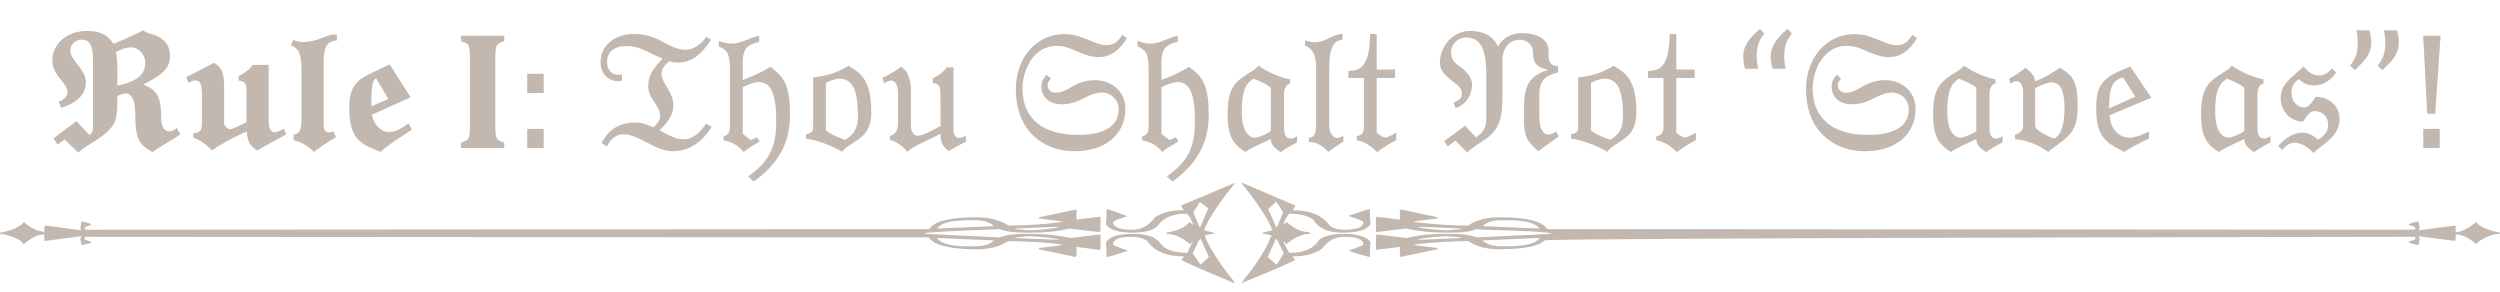 <?xml version="1.0" encoding="utf-8"?>
<!-- Generator: Adobe Illustrator 19.1.0, SVG Export Plug-In . SVG Version: 6.00 Build 0)  -->
<svg version="1.1" id="Layer_1" xmlns="http://www.w3.org/2000/svg" xmlns:xlink="http://www.w3.org/1999/xlink" x="0px" y="0px"
	 width="600px" height="70px" viewBox="44 222 600 70" style="enable-background:new 44 222 600 70;" xml:space="preserve">
<style type="text/css">
	.st0{fill:#C2B8AF;}
</style>
<g>
	<path class="st0" d="M71.194,232.515c3.538-1.421,5.905-2.506,7.102-3.255
		c0.144,0.145,0.394,0.293,0.749,0.444c0.355,0.152,0.736,0.286,1.144,0.405
		c1.499,0.394,2.643,1.045,3.432,1.952c0.789,0.908,1.183,1.999,1.183,3.275
		c0,0.986-0.184,1.828-0.552,2.525c-0.368,0.697-0.976,1.374-1.825,2.032
		c-0.848,0.658-2.193,1.453-4.034,2.387c1.105,0.408,1.966,0.924,2.585,1.548
		c0.618,0.625,1.055,1.407,1.312,2.348c0.256,0.94,0.384,2.187,0.384,3.738
		c0,0.724,0.056,1.332,0.168,1.825c0.111,0.493,0.259,0.862,0.444,1.104
		c0.184,0.244,0.388,0.421,0.612,0.533c0.223,0.111,0.5,0.167,0.829,0.167
		c0.237,0,0.515-0.079,0.838-0.237c0.322-0.158,0.602-0.355,0.838-0.592
		l0.908,1.539c-0.671,0.461-1.861,1.204-3.571,2.229
		c-1.723,1.052-2.788,1.722-3.196,2.012c-0.895-0.526-1.562-0.983-2.002-1.371
		c-0.441-0.388-0.816-0.858-1.125-1.41c-0.309-0.552-0.546-1.322-0.71-2.308
		c-0.165-0.986-0.247-2.308-0.247-3.965c0-1.604-0.198-2.84-0.592-3.709
		c-0.395-0.868-0.974-1.302-1.736-1.302c-0.237,0-0.539,0.056-0.907,0.167
		c-0.368,0.112-0.724,0.28-1.065,0.504c0,1.617-0.033,2.824-0.099,3.62
		c-0.066,0.796-0.165,1.43-0.296,1.904c-0.132,0.473-0.306,0.891-0.523,1.252
		c-0.217,0.362-0.566,0.796-1.045,1.302c-0.48,0.506-1.013,0.977-1.598,1.411
		s-1.227,0.868-1.923,1.302l-1.914,1.223c-0.67,0.447-1.341,0.941-2.012,1.48
		l-3.255-3.136l-1.657,1.223l-1.026-1.44l5.524-4.182l3.117,3.334
		c0.578-0.276,0.868-0.94,0.868-1.993v-15.584c0-1.197-0.067-2.16-0.198-2.891
		c-0.131-0.73-0.394-1.314-0.789-1.755c-0.394-0.44-0.966-0.661-1.716-0.661
		s-1.394,0.247-1.933,0.74c-0.539,0.493-0.809,1.115-0.809,1.864
		c0,0.539,0.158,1.082,0.473,1.628c0.316,0.546,0.782,1.181,1.401,1.904
		c0.303,0.368,0.592,0.763,0.868,1.183c0.276,0.421,0.51,0.878,0.7,1.371
		c0.191,0.493,0.286,1.029,0.286,1.608c0,1.394-0.503,2.6-1.509,3.62
		c-1.007,1.02-2.469,1.832-4.389,2.436l-0.631-1.401
		c0.802-0.368,1.355-0.736,1.657-1.104c0.303-0.368,0.454-0.796,0.454-1.283
		c0-0.46-0.145-0.93-0.434-1.41c-0.289-0.48-0.749-1.095-1.381-1.844
		c-0.315-0.368-0.608-0.773-0.877-1.214c-0.27-0.44-0.493-0.914-0.671-1.421
		c-0.177-0.506-0.266-1.074-0.266-1.706c0-1.289,0.352-2.473,1.055-3.551
		c0.703-1.078,1.697-1.933,2.979-2.564c1.282-0.631,2.745-0.947,4.389-0.947
		C67.978,229.418,70.05,230.451,71.194,232.515z M72.161,242.536
		c2.288-0.447,3.977-1.107,5.07-1.982c1.091-0.875,1.637-2.009,1.637-3.403
		c0-0.697-0.165-1.337-0.494-1.923c-0.329-0.585-0.763-1.042-1.302-1.371
		c-0.539-0.329-1.111-0.493-1.716-0.493c-0.448,0-1,0.105-1.657,0.315
		c-0.658,0.211-1.276,0.474-1.854,0.789c0.092,0.408,0.167,0.974,0.227,1.697
		c0.059,0.724,0.089,1.44,0.089,2.15V242.536z"/>
	<path class="st0" d="M108.478,251.058c0,0.815,0.128,1.47,0.384,1.963
		c0.256,0.493,0.628,0.74,1.115,0.74c0.223,0,0.539-0.089,0.947-0.266
		c0.408-0.177,0.796-0.384,1.164-0.622l0.631,1.381
		c-3.117,1.657-5.418,2.939-6.904,3.847c-0.816-0.395-1.437-0.944-1.864-1.647
		c-0.428-0.703-0.674-1.68-0.74-2.929c-3.472,1.578-6.253,3.104-8.344,4.577
		c-0.592-0.671-1.316-1.299-2.17-1.884c-0.855-0.585-1.618-0.983-2.289-1.194
		l-0.04-1.026c0.539-0.026,0.957-0.121,1.253-0.286
		c0.296-0.164,0.51-0.401,0.641-0.71c0.132-0.309,0.198-0.825,0.198-1.548
		v-6.687c0-1.171-0.105-2.042-0.316-2.614c-0.211-0.572-0.592-0.858-1.144-0.858
		c-0.316,0-0.628,0.059-0.937,0.177c-0.309,0.119-0.595,0.25-0.858,0.395
		l-0.513-1.401c0.789-0.355,1.838-0.868,3.146-1.539
		c1.308-0.671,2.456-1.282,3.442-1.835c0.815,0.355,1.437,0.947,1.864,1.775
		c0.427,0.829,0.641,1.986,0.641,3.472v9.134c0,0.368,0.164,0.717,0.493,1.045
		c0.328,0.329,0.651,0.493,0.966,0.493c0.407,0,1.709-0.559,3.906-1.677v-7.753
		c0-0.802-0.148-1.371-0.444-1.706c-0.296-0.336-0.766-0.51-1.411-0.523v-1.125
		c0.75-0.368,1.401-0.763,1.953-1.184c0.552-0.421,1.012-0.914,1.381-1.479
		h3.847V251.058z"/>
	<path class="st0" d="M121.674,252.084c0,0.527,0.105,0.941,0.316,1.243
		c0.21,0.303,0.539,0.454,0.986,0.454c0.303,0,0.651-0.092,1.045-0.276
		l0.612,1.421c-1.013,0.591-2.042,1.239-3.088,1.943
		c-1.045,0.703-1.778,1.233-2.199,1.588c-1.526-1.499-3.157-2.439-4.892-2.821
		v-1.322c0.697-0.092,1.187-0.391,1.469-0.898c0.283-0.506,0.425-1.324,0.425-2.455
		v-12.744c0-1.565-0.185-2.755-0.552-3.57c-0.368-0.815-1.033-1.427-1.993-1.835
		l0.572-1.223c0.763,0.329,1.525,0.493,2.289,0.493
		c1.499,0,2.972-0.302,4.418-0.907c0.763-0.303,1.388-0.526,1.874-0.671
		c0.486-0.144,0.973-0.217,1.46-0.217h0.434v1.421
		c-0.802,0.04-1.434,0.243-1.894,0.611c-0.461,0.368-0.789,0.924-0.986,1.667
		c-0.198,0.744-0.296,1.766-0.296,3.068V252.084z"/>
	<path class="st0" d="M133.254,249.52c0.158,0.868,0.461,1.624,0.908,2.268
		c0.447,0.645,0.943,1.122,1.489,1.43c0.546,0.309,1.088,0.463,1.628,0.463
		c0.763,0,1.522-0.177,2.279-0.533c0.756-0.355,1.595-0.874,2.515-1.558
		l0.75,1.539l-2.092,1.381c-2.696,1.736-4.498,3.051-5.405,3.945
		c-0.632-0.276-1.263-0.539-1.894-0.789c-1.355-0.539-2.426-1.17-3.215-1.893
		c-0.789-0.723-1.388-1.713-1.795-2.969c-0.408-1.256-0.612-2.844-0.612-4.764
		c0-1.328,0.115-2.446,0.345-3.354c0.229-0.907,0.555-1.654,0.976-2.239
		c0.421-0.585,0.924-1.088,1.509-1.509c0.585-0.421,1.424-0.894,2.515-1.421
		l4.379-2.051l5.011,7.891L133.254,249.52z M134.26,240.801
		c-0.316,0.21-0.55,0.506-0.701,0.887c-0.151,0.382-0.263,0.967-0.335,1.756
		c-0.073,0.789-0.109,2.15-0.109,4.083l4.084-1.795L134.26,240.801z"/>
	<path class="st0" d="M162.883,252.558c0,0.986,0.046,1.674,0.138,2.061
		c0.092,0.388,0.273,0.703,0.543,0.947c0.27,0.244,0.753,0.457,1.45,0.641
		v1.302H154.657v-1.302c0.71-0.184,1.193-0.395,1.45-0.631
		s0.431-0.549,0.523-0.937c0.092-0.388,0.138-1.082,0.138-2.081v-17.025
		c0-0.986-0.043-1.673-0.129-2.061c-0.086-0.388-0.256-0.7-0.513-0.937
		c-0.256-0.237-0.746-0.454-1.469-0.651v-1.302h10.356v1.302
		c-0.684,0.185-1.164,0.398-1.44,0.641c-0.276,0.243-0.46,0.579-0.552,1.006
		c-0.092,0.427-0.138,1.101-0.138,2.022V252.558z"/>
	<path class="st0" d="M174.483,239.696v4.616h-3.946v-4.616H174.483z M174.483,252.932v4.577
		h-3.946v-4.577H174.483z"/>
	<path class="st0" d="M214.666,231.568c-1.21,1.842-2.456,3.213-3.738,4.113
		c-1.282,0.901-2.699,1.351-4.251,1.351c-0.552,0-1.249-0.105-2.091-0.316
		c-0.566,0.434-1.009,0.911-1.332,1.43c-0.322,0.519-0.483,0.989-0.483,1.41
		c0,0.54,0.105,1.063,0.316,1.568c0.21,0.507,0.578,1.174,1.105,2.003
		c0.447,0.71,0.795,1.411,1.045,2.101c0.249,0.69,0.374,1.43,0.374,2.219
		c0,0.842-0.27,1.759-0.809,2.751c-0.539,0.993-1.381,2.022-2.525,3.088
		c1.249,0.658,2.176,1.125,2.781,1.401c0.605,0.276,1.118,0.467,1.539,0.572
		c0.421,0.105,0.895,0.158,1.421,0.158c0.999,0,1.937-0.299,2.811-0.898
		c0.874-0.598,1.752-1.548,2.633-2.85l1.341,0.789
		c-1.171,1.881-2.552,3.324-4.143,4.33c-1.591,1.006-3.321,1.509-5.188,1.509
		c-0.881,0-1.829-0.181-2.841-0.543c-1.012-0.361-2.117-0.865-3.314-1.509
		c-1.053-0.552-1.933-0.98-2.643-1.282c-0.711-0.303-1.282-0.504-1.717-0.602
		c-0.434-0.099-0.848-0.148-1.243-0.148c-0.855,0-1.618,0.234-2.289,0.701
		c-0.67,0.467-1.262,1.219-1.775,2.258l-1.262-0.867
		c0.881-1.67,1.976-2.903,3.284-3.699c1.308-0.795,2.851-1.193,4.626-1.193
		c0.789,0,1.542,0.092,2.259,0.276c0.717,0.184,1.476,0.486,2.278,0.907
		c0.579-0.578,0.986-1.081,1.223-1.509c0.237-0.427,0.355-0.851,0.355-1.272
		c0-0.579-0.125-1.131-0.374-1.657c-0.25-0.526-0.599-1.098-1.045-1.716
		c-0.434-0.579-0.78-1.177-1.036-1.796c-0.256-0.618-0.384-1.289-0.384-2.012
		c0-1.158,0.27-2.229,0.809-3.215c0.539-0.986,1.413-2.098,2.624-3.334
		c-0.697-0.289-1.782-0.796-3.255-1.519c-0.895-0.434-1.601-0.746-2.121-0.937
		c-0.519-0.191-1.052-0.336-1.598-0.434c-0.546-0.098-1.108-0.148-1.687-0.148
		c-1.104,0-2.009,0.184-2.712,0.552c-0.704,0.368-1.204,0.835-1.5,1.4
		c-0.296,0.566-0.444,1.164-0.444,1.796c0,0.999,0.25,1.775,0.749,2.328
		c0.5,0.552,1.184,0.829,2.051,0.829c0.119,0,0.375-0.026,0.77-0.079v1.5
		c-0.316,0.078-0.612,0.118-0.888,0.118c-0.749,0-1.45-0.181-2.101-0.543
		c-0.651-0.361-1.171-0.891-1.558-1.588c-0.388-0.697-0.582-1.525-0.582-2.486
		c0-1.289,0.341-2.446,1.026-3.472c0.684-1.026,1.647-1.825,2.89-2.397
		c1.243-0.572,2.62-0.858,4.133-0.858c0.697,0,1.334,0.043,1.913,0.128
		c0.579,0.086,1.138,0.204,1.677,0.355c0.539,0.151,1.052,0.332,1.539,0.543
		c0.486,0.21,1.164,0.546,2.032,1.006c1.276,0.697,2.291,1.164,3.047,1.401
		c0.756,0.237,1.49,0.355,2.2,0.355c0.842,0,1.697-0.266,2.564-0.799
		c0.868-0.533,1.651-1.305,2.348-2.318L214.666,231.568z"/>
	<path class="st0" d="M219.183,238.749c0-0.762-0.023-1.403-0.069-1.923
		c-0.047-0.519-0.122-0.96-0.227-1.322c-0.105-0.362-0.23-0.661-0.374-0.898
		c-0.145-0.237-0.316-0.434-0.513-0.592c-0.198-0.158-0.408-0.303-0.632-0.434
		l-0.848-0.473v-1.303c0.368,0.171,0.858,0.326,1.47,0.464
		c0.611,0.138,1.107,0.207,1.489,0.207c0.671,0,1.305-0.089,1.904-0.266
		c0.599-0.177,1.174-0.378,1.726-0.602c1.038-0.421,1.726-0.677,2.061-0.769
		c0.336-0.092,0.68-0.151,1.036-0.177v1.4
		c-1.407,0.25-2.417,0.727-3.028,1.43c-0.611,0.704-0.917,1.851-0.917,3.442
		v4.241c1.144-0.407,2.357-0.914,3.639-1.519c1.282-0.604,2.272-1.144,2.969-1.618
		c0.947,0.71,1.641,1.292,2.081,1.746c0.44,0.454,0.815,0.937,1.125,1.45
		c0.309,0.513,0.575,1.118,0.799,1.815c0.223,0.697,0.401,1.568,0.533,2.614
		c0.131,1.046,0.197,2.345,0.197,3.896c0,3.38-0.72,6.375-2.16,8.985
		c-1.44,2.61-3.626,4.954-6.559,7.033l-1.322-1.263
		c1.276-0.881,2.341-1.775,3.196-2.682c0.855-0.908,1.539-1.864,2.051-2.871
		c0.513-1.006,0.888-2.123,1.125-3.353c0.237-1.229,0.355-2.739,0.355-4.527
		c0-3.169-0.332-5.494-0.997-6.973c-0.664-1.479-1.719-2.219-3.166-2.219
		c-0.407,0-0.944,0.102-1.608,0.306c-0.664,0.204-1.417,0.516-2.258,0.937v11.145
		c0.171,0.184,0.358,0.359,0.562,0.523c0.204,0.165,0.661,0.503,1.371,1.016
		l1.499-0.651l0.67,0.947c-0.263,0.171-0.559,0.355-0.887,0.552
		c-0.789,0.447-1.411,0.825-1.864,1.134c-0.454,0.309-0.826,0.608-1.115,0.897
		c-1.315-1.578-2.926-2.511-4.833-2.801v-1.006
		c0.539-0.105,0.927-0.342,1.164-0.711c0.237-0.368,0.355-0.92,0.355-1.657
		V238.749z"/>
	<path class="st0" d="M239.146,240.583c1.762-0.184,3.307-0.503,4.635-0.956
		c1.328-0.454,2.61-1.062,3.847-1.825c1.012,0.579,1.765,1.072,2.258,1.479
		c0.494,0.408,0.934,0.878,1.322,1.411c0.388,0.533,0.72,1.161,0.997,1.884
		s0.496,1.624,0.661,2.703c0.164,1.078,0.247,2.347,0.247,3.807
		c0,1.144-0.151,2.144-0.454,2.998c-0.303,0.855-0.73,1.578-1.282,2.17
		c-0.552,0.592-1.27,1.164-2.15,1.717c-1.065,0.67-1.792,1.167-2.18,1.489
		c-0.388,0.322-0.693,0.648-0.917,0.977c-1.25-0.763-2.697-1.444-4.34-2.042
		c-1.644-0.598-3.091-0.97-4.34-1.115v-1.045
		c0.579-0.092,1.006-0.266,1.282-0.523c0.276-0.256,0.415-0.634,0.415-1.134
		V240.583z M242.223,253.307c0.382,0.316,0.885,0.638,1.51,0.966
		c0.624,0.329,1.647,0.763,3.067,1.302c0.908-0.552,1.555-1.082,1.943-1.588
		c0.388-0.506,0.677-1.092,0.867-1.755c0.191-0.664,0.286-1.47,0.286-2.417
		c0-3.143-0.348-5.418-1.045-6.826c-0.697-1.407-1.828-2.111-3.393-2.111
		c-0.434,0-0.993,0.112-1.677,0.336c-0.684,0.224-1.203,0.461-1.558,0.71V253.307z
		"/>
	<path class="st0" d="M262.621,252.282c0,0.618,0.158,1.157,0.474,1.618
		c0.316,0.46,0.697,0.69,1.144,0.69c0.908,0,2.742-0.796,5.504-2.387
		l-0.059-8.029c0-0.604-0.069-1.055-0.207-1.351
		c-0.138-0.296-0.342-0.513-0.612-0.651c-0.27-0.138-0.608-0.214-1.016-0.227
		v-1.124c0.749-0.368,1.401-0.763,1.953-1.184
		c0.552-0.421,1.012-0.914,1.38-1.479h1.657v14.755
		c0,0.749,0.125,1.302,0.375,1.657c0.249,0.355,0.578,0.533,0.986,0.533
		c0.421,0,0.927-0.171,1.519-0.513l0.178,1.361
		c-1.776,0.868-3.17,1.644-4.182,2.328c-0.71-0.513-1.216-1.062-1.519-1.647
		c-0.303-0.585-0.453-1.338-0.453-2.258v-0.256
		c-0.552,0.289-1.644,0.815-3.275,1.578c-1.657,0.776-2.795,1.358-3.413,1.745
		c-0.618,0.388-1.045,0.72-1.282,0.997c-0.487-0.632-1.098-1.207-1.835-1.726
		c-0.737-0.519-1.526-0.91-2.368-1.174v-0.927
		c0.5-0.158,0.888-0.365,1.164-0.622c0.276-0.256,0.477-0.575,0.602-0.956
		c0.125-0.382,0.187-0.96,0.187-1.736v-6.726c0-1.052-0.138-1.855-0.414-2.407
		c-0.276-0.552-0.717-0.829-1.322-0.829c-0.329,0-0.724,0.131-1.184,0.394
		l-0.434,0.256l-0.375-1.282c0.933-0.447,1.795-0.914,2.584-1.401
		c0.789-0.486,1.394-0.907,1.815-1.262c0.762,0.316,1.357,0.993,1.785,2.032
		c0.427,1.04,0.641,2.236,0.641,3.591V252.282z"/>
	<path class="st0" d="M296.196,240.899c-0.513,0.487-0.77,0.993-0.77,1.519
		c0,0.552,0.174,0.996,0.523,1.332c0.348,0.335,0.792,0.503,1.332,0.503
		c0.328,0,0.647-0.03,0.956-0.089c0.31-0.059,0.622-0.148,0.937-0.266
		c0.316-0.118,0.599-0.243,0.849-0.375c0.249-0.131,0.709-0.394,1.38-0.789
		c0.907-0.513,1.802-0.891,2.683-1.134c0.881-0.243,1.776-0.365,2.683-0.365
		c1.354,0,2.601,0.296,3.739,0.888c1.136,0.591,2.017,1.414,2.642,2.465
		c0.625,1.053,0.939,2.249,0.939,3.591c0,1.907-0.49,3.643-1.471,5.208
		c-0.978,1.566-2.397,2.775-4.25,3.63c-1.855,0.854-4.051,1.282-6.589,1.282
		c-1.999,0-3.873-0.355-5.621-1.065c-1.723-0.697-3.209-1.689-4.459-2.979
		c-1.354-1.381-2.366-3.07-3.038-5.07c-0.579-1.736-0.867-3.656-0.867-5.76
		c0-2.446,0.509-4.701,1.528-6.766c1.019-2.065,2.423-3.659,4.212-4.784
		c1.788-1.125,3.781-1.687,5.977-1.687c0.591,0,1.18,0.049,1.765,0.148
		s1.136,0.23,1.657,0.394c0.519,0.165,1.233,0.425,2.14,0.78l1.125,0.473
		c0.407,0.171,0.792,0.319,1.154,0.444c0.363,0.125,0.726,0.224,1.096,0.296
		c0.368,0.073,0.757,0.109,1.164,0.109c0.79,0,1.462-0.185,2.021-0.552
		c0.559-0.368,1.134-1.007,1.727-1.914l1.084,0.789
		c-0.841,1.473-1.838,2.6-2.987,3.383c-1.152,0.782-2.417,1.174-3.798,1.174
		c-0.749,0-1.545-0.115-2.386-0.345c-0.842-0.23-1.822-0.595-2.94-1.095
		c-0.894-0.394-1.535-0.657-1.923-0.789c-0.388-0.131-0.832-0.243-1.332-0.336
		c-0.5-0.092-1.039-0.138-1.618-0.138c-1.525,0-2.903,0.467-4.132,1.401
		c-1.23,0.933-2.194,2.209-2.89,3.827c-0.697,1.618-1.045,3.281-1.045,4.991
		c0,2.354,0.519,4.372,1.558,6.056c1.039,1.684,2.554,2.952,4.547,3.807
		c1.992,0.855,4.409,1.282,7.25,1.282c3.128,0,5.529-0.523,7.201-1.568
		c1.669-1.045,2.505-2.542,2.505-4.488c0-0.841-0.192-1.574-0.572-2.199
		c-0.382-0.625-0.886-1.098-1.511-1.421c-0.624-0.322-1.291-0.483-2.001-0.483
		c-0.526,0-1.094,0.089-1.706,0.266c-0.612,0.177-1.483,0.549-2.614,1.115
		c-0.947,0.5-1.838,0.865-2.672,1.095c-0.836,0.23-1.674,0.345-2.515,0.345
		c-1.039,0-1.927-0.184-2.663-0.552c-0.737-0.368-1.299-0.881-1.688-1.539
		c-0.388-0.657-0.581-1.374-0.581-2.15c0-0.552,0.112-1.075,0.335-1.568
		c0.224-0.493,0.546-0.924,0.968-1.292L296.196,240.899z"/>
	<path class="st0" d="M319.671,238.749c0-0.762-0.022-1.403-0.069-1.923
		c-0.046-0.519-0.123-0.96-0.227-1.322c-0.105-0.362-0.231-0.661-0.376-0.898
		c-0.144-0.237-0.315-0.434-0.513-0.592c-0.196-0.158-0.407-0.303-0.63-0.434
		l-0.849-0.473v-1.303c0.368,0.171,0.858,0.326,1.47,0.464
		c0.612,0.138,1.107,0.207,1.49,0.207c0.67,0,1.304-0.089,1.904-0.266
		c0.597-0.177,1.173-0.378,1.726-0.602c1.039-0.421,1.726-0.677,2.061-0.769
		c0.336-0.092,0.682-0.151,1.036-0.177v1.4
		c-1.408,0.25-2.417,0.727-3.028,1.43c-0.612,0.704-0.918,1.851-0.918,3.442
		v4.241c1.144-0.407,2.357-0.914,3.64-1.519c1.283-0.604,2.272-1.144,2.969-1.618
		c0.947,0.71,1.64,1.292,2.082,1.746c0.44,0.454,0.815,0.937,1.123,1.45
		c0.31,0.513,0.576,1.118,0.799,1.815c0.224,0.697,0.402,1.568,0.533,2.614
		c0.132,1.046,0.198,2.345,0.198,3.896c0,3.38-0.72,6.375-2.159,8.985
		c-1.441,2.61-3.627,4.954-6.56,7.033l-1.321-1.263
		c1.275-0.881,2.34-1.775,3.196-2.682c0.854-0.908,1.539-1.864,2.051-2.871
		c0.513-1.006,0.887-2.123,1.125-3.353c0.237-1.229,0.355-2.739,0.355-4.527
		c0-3.169-0.332-5.494-0.995-6.973c-0.664-1.479-1.72-2.219-3.167-2.219
		c-0.407,0-0.944,0.102-1.607,0.306c-0.664,0.204-1.417,0.516-2.26,0.937v11.145
		c0.171,0.184,0.359,0.359,0.563,0.523c0.203,0.165,0.66,0.503,1.371,1.016
		l1.499-0.651l0.671,0.947c-0.264,0.171-0.559,0.355-0.889,0.552
		c-0.788,0.447-1.411,0.825-1.864,1.134c-0.454,0.309-0.825,0.608-1.114,0.897
		c-1.316-1.578-2.927-2.511-4.833-2.801v-1.006
		c0.539-0.105,0.927-0.342,1.164-0.711c0.236-0.368,0.355-0.92,0.355-1.657
		V238.749z"/>
	<path class="st0" d="M355.297,256.167c-1.578,0.802-2.892,1.585-3.945,2.347
		c-0.947-0.631-1.575-1.177-1.884-1.637c-0.31-0.46-0.464-0.966-0.464-1.519
		c-2.315,1.078-3.843,1.815-4.587,2.21c-0.742,0.394-1.246,0.697-1.508,0.907
		c-1.197-0.736-2.084-1.492-2.663-2.268c-0.579-0.776-0.994-1.693-1.243-2.752
		c-0.25-1.059-0.374-2.403-0.374-4.034c0-2.091,0.187-3.718,0.562-4.882
		c0.374-1.164,0.94-2.117,1.697-2.861c0.757-0.743,1.732-1.469,2.929-2.179
		c0.539-0.316,0.977-0.605,1.312-0.868c0.335-0.263,0.634-0.552,0.898-0.868
		c1.118,0.789,2.384,1.486,3.797,2.091c1.413,0.605,2.68,1,3.798,1.184
		v1.026c-0.473,0.066-0.836,0.342-1.085,0.829
		c-0.25,0.486-0.376,1.111-0.376,1.874v7.772c0,0.907,0.125,1.588,0.376,2.041
		c0.249,0.454,0.676,0.68,1.281,0.68c0.211,0,0.438-0.052,0.68-0.158
		c0.244-0.105,0.51-0.25,0.799-0.434V256.167z M349.004,243.089
		c-0.276-0.289-0.773-0.632-1.488-1.026c-0.717-0.395-1.602-0.782-2.654-1.164
		c-0.711,0.408-1.263,0.924-1.657,1.548c-0.394,0.625-0.691,1.44-0.887,2.446
		c-0.198,1.007-0.297,2.292-0.297,3.857c0,2.051,0.299,3.61,0.898,4.675
		s1.371,1.598,2.318,1.598c0.396,0,0.973-0.158,1.736-0.473
		s1.44-0.67,2.032-1.065V243.089z"/>
	<path class="st0" d="M363.03,252.203c0,0.658,0.112,1.213,0.335,1.667
		c0.224,0.454,0.477,0.776,0.759,0.966c0.283,0.191,0.543,0.286,0.779,0.286
		c0.447,0,0.948-0.171,1.5-0.513v1.381c-1.723,1.092-2.933,1.92-3.631,2.485
		c-1.314-1.578-2.86-2.387-4.635-2.426v-0.947
		c0.632-0.079,1.078-0.368,1.342-0.868c0.262-0.5,0.394-1.394,0.394-2.683
		v-13.236c0-1.499-0.194-2.666-0.583-3.502c-0.388-0.835-1.081-1.45-2.08-1.844
		v-1.282c0.933,0.303,1.748,0.454,2.446,0.454c0.513,0,1.032-0.085,1.558-0.256
		c0.526-0.171,1.092-0.414,1.697-0.73c0.671-0.342,1.263-0.595,1.776-0.759
		c0.513-0.165,1.019-0.26,1.519-0.286v1.42
		c-0.828,0.079-1.473,0.385-1.933,0.918c-0.461,0.533-0.783,1.302-0.968,2.308
		c-0.183,1.007-0.276,2.417-0.276,4.231V252.203z"/>
	<path class="st0" d="M367.626,239.005h0.196c0.96,0,1.747-0.177,2.359-0.533
		c0.61-0.355,1.103-0.887,1.479-1.598c0.374-0.71,0.657-1.618,0.848-2.722
		c0.191-1.105,0.299-2.433,0.326-3.985h1.578v8.522h4.399v2.032h-4.399v13.118
		c0.407,0.342,0.809,0.625,1.204,0.848c0.394,0.223,0.651,0.335,0.769,0.335
		c0.224,0,0.585-0.105,1.085-0.315c0.5-0.21,1.045-0.5,1.637-0.868v1.795
		c-0.632,0.303-1.407,0.743-2.327,1.322c-0.922,0.579-1.67,1.098-2.249,1.558
		c-1.604-1.618-3.248-2.571-4.932-2.86v-0.927
		c0.592-0.144,1.03-0.381,1.312-0.71c0.283-0.328,0.424-0.763,0.424-1.302
		v-11.994h-3.709V239.005z"/>
	<path class="st0" d="M417.949,237.881v1.499c-0.816,0.185-1.496,0.411-2.042,0.68
		c-0.546,0.27-0.977,0.57-1.292,0.898c-0.316,0.329-0.559,0.697-0.73,1.105
		c-0.171,0.408-0.289,0.829-0.355,1.262c-0.066,0.434-0.099,1.098-0.099,1.993
		v4.557c0,1.368,0.191,2.446,0.572,3.235c0.381,0.789,0.874,1.183,1.479,1.183
		c0.381,0,0.724-0.069,1.026-0.207c0.303-0.138,0.618-0.326,0.948-0.562
		l0.65,1.223l-4.931,3.551c-0.75-0.697-1.313-1.256-1.688-1.677
		c-0.374-0.421-0.645-0.776-0.808-1.065c-0.165-0.289-0.312-0.634-0.444-1.036
		c-0.132-0.401-0.237-0.864-0.315-1.391c-0.079-0.525-0.129-1.042-0.149-1.548
		c-0.02-0.506-0.029-1.364-0.029-2.574c0-1.697,0.069-3.054,0.207-4.074
		c0.138-1.019,0.398-1.91,0.779-2.673c0.381-0.763,0.953-1.433,1.717-2.012
		c0.762-0.579,1.807-1.085,3.136-1.519c-0.947-0.171-1.686-0.427-2.219-0.769
		c-0.533-0.341-0.904-0.766-1.115-1.272c-0.21-0.506-0.315-1.187-0.315-2.041
		c0-0.934-0.306-1.684-0.918-2.249c-0.612-0.565-1.384-0.848-2.318-0.848
		c-0.856,0-1.595,0.224-2.219,0.671c-0.625,0.447-1.098,1.039-1.421,1.775
		c-0.322,0.737-0.483,1.526-0.483,2.367v8.66c0,1.394-0.04,2.522-0.119,3.383
		c-0.079,0.862-0.207,1.608-0.385,2.239c-0.178,0.631-0.411,1.203-0.7,1.716
		c-0.29,0.513-0.651,1.01-1.085,1.49c-0.434,0.48-0.848,0.871-1.243,1.173
		c-0.394,0.303-0.98,0.704-1.755,1.204c-0.488,0.316-0.99,0.658-1.51,1.026
		c-0.519,0.368-1.063,0.815-1.628,1.341l-2.84-2.84l-1.855,1.38l-0.848-1.243
		l5.01-3.728l2.605,2.802c0.722-0.486,1.239-0.927,1.548-1.322
		c0.309-0.395,0.543-0.819,0.7-1.273c0.158-0.454,0.237-0.983,0.237-1.588
		v-10.889c0-2.288-0.181-4.061-0.543-5.316c-0.361-1.256-0.9-2.17-1.618-2.742
		c-0.716-0.572-1.627-0.858-2.732-0.858c-0.645,0-1.246,0.181-1.805,0.542
		c-0.559,0.362-0.99,0.803-1.292,1.322c-0.303,0.519-0.454,1.022-0.454,1.509
		c0,0.434,0.042,0.812,0.128,1.134c0.086,0.322,0.204,0.618,0.355,0.887
		c0.152,0.27,0.339,0.517,0.563,0.74c0.223,0.223,0.585,0.519,1.085,0.887
		c0.592,0.448,1.088,0.868,1.488,1.262c0.402,0.395,0.737,0.858,1.007,1.391
		c0.269,0.533,0.403,1.108,0.403,1.726c0,1.262-0.355,2.403-1.065,3.422
		c-0.709,1.019-1.677,1.733-2.899,2.14l-0.473-1.282
		c0.643-0.289,1.14-0.592,1.488-0.908c0.349-0.316,0.523-0.69,0.523-1.125
		c0-0.407-0.057-0.749-0.167-1.026c-0.112-0.276-0.312-0.565-0.603-0.868
		c-0.289-0.302-0.742-0.684-1.361-1.144c-1.263-0.947-2.104-1.759-2.525-2.436
		c-0.422-0.677-0.632-1.423-0.632-2.239c0-1.17,0.315-2.354,0.947-3.55
		c0.632-1.197,1.499-2.154,2.604-2.871c1.105-0.717,2.335-1.075,3.689-1.075
		c1.631,0,3.015,0.316,4.153,0.947c1.138,0.631,1.989,1.565,2.555,2.801
		c0.552-1.038,1.332-1.837,2.337-2.397c1.006-0.558,2.166-0.838,3.482-0.838
		c1.222,0,2.327,0.178,3.313,0.533c0.987,0.355,1.736,0.856,2.249,1.5
		c0.513,0.645,0.77,1.388,0.77,2.229v1.5c0,0.67,0.2,1.203,0.601,1.598
		c0.401,0.394,0.918,0.592,1.549,0.592H417.949z"/>
	<path class="st0" d="M422.763,240.583c1.761-0.184,3.306-0.503,4.635-0.956
		c1.329-0.454,2.61-1.062,3.847-1.825c1.012,0.579,1.765,1.072,2.258,1.479
		c0.493,0.408,0.933,0.878,1.322,1.411c0.388,0.533,0.72,1.161,0.995,1.884
		c0.277,0.723,0.497,1.624,0.662,2.703c0.163,1.078,0.247,2.347,0.247,3.807
		c0,1.144-0.152,2.144-0.454,2.998c-0.303,0.855-0.73,1.578-1.283,2.17
		c-0.552,0.592-1.27,1.164-2.15,1.717c-1.065,0.67-1.792,1.167-2.179,1.489
		c-0.389,0.322-0.695,0.648-0.918,0.977c-1.25-0.763-2.696-1.444-4.34-2.042
		c-1.644-0.598-3.09-0.97-4.34-1.115v-1.045
		c0.579-0.092,1.006-0.266,1.283-0.523c0.276-0.256,0.414-0.634,0.414-1.134
		V240.583z M425.84,253.307c0.381,0.316,0.885,0.638,1.51,0.966
		c0.624,0.329,1.647,0.763,3.068,1.302c0.907-0.552,1.554-1.082,1.942-1.588
		c0.388-0.506,0.678-1.092,0.869-1.755c0.19-0.664,0.286-1.47,0.286-2.417
		c0-3.143-0.349-5.418-1.045-6.826c-0.697-1.407-1.829-2.111-3.393-2.111
		c-0.434,0-0.993,0.112-1.677,0.336c-0.684,0.224-1.204,0.461-1.558,0.71V253.307z
		"/>
	<path class="st0" d="M439.53,239.005h0.196c0.96,0,1.747-0.177,2.359-0.533
		c0.61-0.355,1.103-0.887,1.479-1.598c0.374-0.71,0.657-1.618,0.848-2.722
		c0.191-1.105,0.299-2.433,0.326-3.985h1.578v8.522h4.399v2.032h-4.399v13.118
		c0.407,0.342,0.809,0.625,1.204,0.848c0.394,0.223,0.651,0.335,0.769,0.335
		c0.224,0,0.585-0.105,1.085-0.315c0.5-0.21,1.045-0.5,1.637-0.868v1.795
		c-0.632,0.303-1.407,0.743-2.327,1.322c-0.922,0.579-1.67,1.098-2.249,1.558
		c-1.604-1.618-3.248-2.571-4.932-2.86v-0.927
		c0.592-0.144,1.03-0.381,1.312-0.71c0.283-0.328,0.424-0.763,0.424-1.302
		v-11.994h-3.709V239.005z"/>
	<path class="st0" d="M462.807,238.492c-0.145-0.473-0.253-0.96-0.326-1.459
		c-0.073-0.5-0.108-0.94-0.108-1.322c0-0.829,0.119-1.575,0.355-2.239
		c0.237-0.664,0.631-1.344,1.184-2.041c0.552-0.697,1.362-1.525,2.427-2.486
		l1.125,1.065c-0.724,0.921-1.214,1.785-1.47,2.594
		c-0.257,0.809-0.385,1.799-0.385,2.969c0,0.881,0.112,1.854,0.335,2.92H462.807z
		 M469.415,238.492c-0.145-0.473-0.253-0.96-0.326-1.459
		c-0.073-0.5-0.108-0.94-0.108-1.322c0-0.829,0.117-1.575,0.355-2.239
		c0.237-0.664,0.632-1.344,1.184-2.041c0.552-0.697,1.361-1.525,2.426-2.486
		l1.125,1.065c-0.724,0.921-1.213,1.785-1.47,2.594
		c-0.256,0.809-0.384,1.799-0.384,2.969c0,0.881,0.111,1.854,0.335,2.92H469.415z
		"/>
	<path class="st0" d="M485.849,240.899c-0.513,0.487-0.77,0.993-0.77,1.519
		c0,0.552,0.174,0.996,0.523,1.332c0.348,0.335,0.791,0.503,1.332,0.503
		c0.328,0,0.647-0.03,0.956-0.089s0.622-0.148,0.937-0.266
		c0.315-0.118,0.599-0.243,0.848-0.375c0.25-0.131,0.711-0.394,1.382-0.789
		c0.907-0.513,1.801-0.891,2.683-1.134c0.881-0.243,1.775-0.365,2.683-0.365
		c1.354,0,2.6,0.296,3.738,0.888c1.138,0.591,2.018,1.414,2.643,2.465
		c0.625,1.053,0.937,2.249,0.937,3.591c0,1.907-0.49,3.643-1.47,5.208
		c-0.98,1.566-2.397,2.775-4.25,3.63c-1.855,0.854-4.051,1.282-6.589,1.282
		c-1.999,0-3.873-0.355-5.621-1.065c-1.723-0.697-3.209-1.689-4.459-2.979
		c-1.355-1.381-2.368-3.07-3.038-5.07c-0.579-1.736-0.869-3.656-0.869-5.76
		c0-2.446,0.51-4.701,1.529-6.766c1.019-2.065,2.423-3.659,4.212-4.784
		c1.788-1.125,3.78-1.687,5.976-1.687c0.592,0,1.181,0.049,1.767,0.148
		c0.584,0.099,1.136,0.23,1.656,0.394c0.519,0.165,1.234,0.425,2.141,0.78
		l1.125,0.473c0.407,0.171,0.792,0.319,1.154,0.444
		c0.361,0.125,0.726,0.224,1.096,0.296c0.368,0.073,0.755,0.109,1.163,0.109
		c0.79,0,1.463-0.185,2.022-0.552c0.559-0.368,1.134-1.007,1.726-1.914
		l1.085,0.789c-0.841,1.473-1.838,2.6-2.989,3.383
		c-1.151,0.782-2.417,1.174-3.797,1.174c-0.75,0-1.545-0.115-2.386-0.345
		c-0.842-0.23-1.822-0.595-2.94-1.095c-0.894-0.394-1.536-0.657-1.923-0.789
		c-0.388-0.131-0.832-0.243-1.332-0.336c-0.5-0.092-1.039-0.138-1.618-0.138
		c-1.525,0-2.903,0.467-4.133,1.401c-1.229,0.933-2.192,2.209-2.89,3.827
		s-1.045,3.281-1.045,4.991c0,2.354,0.519,4.372,1.558,6.056
		s2.555,2.952,4.547,3.807c1.993,0.855,4.41,1.282,7.25,1.282
		c3.13,0,5.531-0.523,7.201-1.568c1.669-1.045,2.505-2.542,2.505-4.488
		c0-0.841-0.191-1.574-0.572-2.199c-0.381-0.625-0.885-1.098-1.51-1.421
		c-0.624-0.322-1.292-0.483-2.001-0.483c-0.526,0-1.096,0.089-1.707,0.266
		c-0.61,0.177-1.482,0.549-2.613,1.115c-0.947,0.5-1.838,0.865-2.674,1.095
		c-0.835,0.23-1.673,0.345-2.514,0.345c-1.04,0-1.927-0.184-2.663-0.552
		c-0.737-0.368-1.3-0.881-1.688-1.539c-0.388-0.657-0.581-1.374-0.581-2.15
		c0-0.552,0.111-1.075,0.335-1.568s0.546-0.924,0.966-1.292L485.849,240.899z"/>
	<path class="st0" d="M524.61,256.167c-1.578,0.802-2.892,1.585-3.945,2.347
		c-0.947-0.631-1.575-1.177-1.884-1.637c-0.31-0.46-0.464-0.966-0.464-1.519
		c-2.315,1.078-3.843,1.815-4.587,2.21c-0.742,0.394-1.246,0.697-1.508,0.907
		c-1.197-0.736-2.084-1.492-2.663-2.268c-0.579-0.776-0.994-1.693-1.243-2.752
		c-0.25-1.059-0.374-2.403-0.374-4.034c0-2.091,0.187-3.718,0.562-4.882
		c0.374-1.164,0.94-2.117,1.697-2.861c0.757-0.743,1.732-1.469,2.929-2.179
		c0.539-0.316,0.977-0.605,1.312-0.868c0.335-0.263,0.634-0.552,0.898-0.868
		c1.118,0.789,2.384,1.486,3.797,2.091c1.413,0.605,2.68,1,3.798,1.184v1.026
		c-0.473,0.066-0.836,0.342-1.085,0.829c-0.25,0.486-0.376,1.111-0.376,1.874
		v7.772c0,0.907,0.125,1.588,0.376,2.041c0.249,0.454,0.676,0.68,1.281,0.68
		c0.211,0,0.438-0.052,0.68-0.158c0.244-0.105,0.51-0.25,0.799-0.434V256.167z
		 M518.317,243.089c-0.276-0.289-0.773-0.632-1.488-1.026
		c-0.717-0.395-1.602-0.782-2.654-1.164c-0.711,0.408-1.263,0.924-1.657,1.548
		c-0.394,0.625-0.691,1.44-0.887,2.446c-0.198,1.007-0.297,2.292-0.297,3.857
		c0,2.051,0.299,3.61,0.898,4.675c0.599,1.065,1.371,1.598,2.318,1.598
		c0.396,0,0.973-0.158,1.736-0.473c0.763-0.316,1.44-0.67,2.032-1.065V243.089z"
		/>
	<path class="st0" d="M529.542,244.075c0-0.723-0.141-1.334-0.423-1.835
		c-0.283-0.5-0.635-0.749-1.056-0.749c-0.211,0-0.46,0.053-0.75,0.158
		c-0.289,0.105-0.572,0.244-0.848,0.415l-0.237-1.204
		c1.54-0.841,2.834-1.716,3.887-2.624c0.841,0.684,1.42,1.256,1.736,1.717
		c0.315,0.46,0.506,0.98,0.572,1.558c2.051-0.789,4.03-1.881,5.938-3.275
		c1.288,0.763,2.212,1.5,2.771,2.21c0.559,0.71,0.951,1.614,1.173,2.713
		c0.224,1.098,0.336,2.64,0.336,4.625c0,1.04-0.073,1.95-0.218,2.732
		s-0.345,1.453-0.601,2.012c-0.257,0.559-0.552,1.049-0.889,1.469
		c-0.335,0.421-0.722,0.829-1.163,1.223c-0.442,0.394-1.069,0.881-1.884,1.459
		c-0.75,0.539-1.254,0.91-1.51,1.115c-0.257,0.204-0.517,0.43-0.779,0.68
		c-1.197-0.867-2.522-1.581-3.975-2.14c-1.454-0.558-2.791-0.864-4.014-0.917
		v-1.085c0.683-0.237,1.176-0.523,1.479-0.858
		c0.302-0.336,0.454-0.779,0.454-1.332V244.075z M532.423,251.473
		c0,0.605,0.086,1.049,0.256,1.332c0.171,0.283,0.713,0.687,1.628,1.213
		c0.914,0.526,1.798,0.941,2.653,1.243c0.79-0.302,1.408-1.084,1.855-2.347
		c0.447-1.262,0.671-2.88,0.671-4.853c0-2.156-0.25-3.744-0.75-4.764
		c-0.5-1.019-1.341-1.529-2.525-1.529c-0.29,0-0.796,0.125-1.519,0.375
		c-0.724,0.25-1.48,0.585-2.269,1.006V251.473z"/>
	<path class="st0" d="M559.764,255.241c-2.854,1.341-4.846,2.419-5.977,3.235l-2.307-1.262
		c-0.526-0.316-1.026-0.664-1.5-1.045c-0.473-0.381-0.877-0.796-1.213-1.243
		c-0.335-0.447-0.628-0.97-0.878-1.568c-0.249-0.599-0.447-1.328-0.591-2.19
		c-0.145-0.862-0.218-1.904-0.218-3.126c0-1.736,0.158-3.101,0.473-4.094
		s0.776-1.811,1.38-2.456c0.605-0.644,1.371-1.219,2.299-1.726
		c0.927-0.506,2.271-1.108,4.034-1.805l5.069,7.496l-10.041,4.202
		c0.13,1.67,0.641,2.986,1.529,3.946c0.887,0.96,1.995,1.44,3.324,1.44
		c0.513,0,1.173-0.128,1.983-0.384c0.808-0.256,1.686-0.635,2.633-1.134V255.241z
		 M553.531,240.583c-0.816,0.224-1.459,0.57-1.934,1.036
		c-0.473,0.467-0.828,1.167-1.065,2.101c-0.236,0.934-0.355,2.374-0.355,4.32
		l6.293-2.841L553.531,240.583z"/>
	<path class="st0" d="M588.919,256.167c-1.578,0.802-2.892,1.585-3.945,2.347
		c-0.947-0.631-1.575-1.177-1.884-1.637c-0.31-0.46-0.464-0.966-0.464-1.519
		c-2.315,1.078-3.843,1.815-4.587,2.21c-0.742,0.394-1.246,0.697-1.508,0.907
		c-1.197-0.736-2.084-1.492-2.663-2.268c-0.579-0.776-0.994-1.693-1.243-2.752
		c-0.25-1.059-0.374-2.403-0.374-4.034c0-2.091,0.187-3.718,0.562-4.882
		c0.374-1.164,0.94-2.117,1.697-2.861c0.757-0.743,1.732-1.469,2.929-2.179
		c0.539-0.316,0.977-0.605,1.312-0.868c0.335-0.263,0.634-0.552,0.898-0.868
		c1.118,0.789,2.384,1.486,3.797,2.091c1.413,0.605,2.68,1,3.798,1.184v1.026
		c-0.473,0.066-0.836,0.342-1.085,0.829c-0.25,0.486-0.376,1.111-0.376,1.874
		v7.772c0,0.907,0.125,1.588,0.376,2.041c0.249,0.454,0.676,0.68,1.281,0.68
		c0.211,0,0.438-0.052,0.68-0.158c0.244-0.105,0.51-0.25,0.799-0.434V256.167z
		 M582.627,243.089c-0.276-0.289-0.773-0.632-1.488-1.026
		c-0.717-0.395-1.602-0.782-2.654-1.164c-0.711,0.408-1.263,0.924-1.657,1.548
		c-0.394,0.625-0.691,1.44-0.887,2.446c-0.198,1.007-0.297,2.292-0.297,3.857
		c0,2.051,0.299,3.61,0.898,4.675c0.599,1.065,1.371,1.598,2.318,1.598
		c0.396,0,0.973-0.158,1.736-0.473c0.763-0.316,1.44-0.67,2.032-1.065V243.089z"
		/>
	<path class="st0" d="M604.702,239.4c-1.539,2.065-3.268,3.097-5.188,3.097
		c-0.79,0-1.467-0.111-2.033-0.335c-0.566-0.223-1.138-0.612-1.715-1.164
		c-0.552,0.303-0.994,0.74-1.322,1.312c-0.328,0.572-0.493,1.187-0.493,1.844
		c0,0.658,0.132,1.266,0.394,1.825c0.264,0.559,0.629,1,1.096,1.322
		c0.467,0.322,0.982,0.483,1.548,0.483c0.171,0,0.332-0.026,0.484-0.078
		s0.328-0.154,0.533-0.306c0.203-0.151,0.401-0.336,0.592-0.552
		c0.19-0.217,0.377-0.457,0.562-0.72l0.612-0.908
		c1.763,0.079,3.16,0.618,4.192,1.618s1.548,2.262,1.548,3.788
		c0,0.815-0.161,1.578-0.483,2.288c-0.323,0.711-0.786,1.394-1.391,2.052
		c-0.605,0.657-1.657,1.545-3.156,2.663c-0.46,0.355-0.895,0.71-1.303,1.065
		c-0.592-0.697-1.301-1.276-2.13-1.736c-0.828-0.46-1.565-0.69-2.21-0.69
		c-0.592,0-1.127,0.131-1.607,0.394c-0.48,0.264-0.99,0.711-1.529,1.341
		l-0.927-1.006c0.973-1.052,1.939-1.841,2.9-2.367
		c0.96-0.526,1.893-0.789,2.8-0.789c1.433,0,2.709,0.566,3.827,1.696
		c0.75-0.434,1.349-0.94,1.796-1.519c0.447-0.579,0.671-1.236,0.671-1.973
		c0-1.026-0.314-1.847-0.937-2.465c-0.625-0.618-1.424-0.927-2.397-0.927
		c-0.447,0-0.858,0.188-1.233,0.562c-0.376,0.375-0.891,1.049-1.549,2.022
		c-1.065-0.079-2.003-0.382-2.811-0.908c-0.81-0.526-1.424-1.214-1.844-2.061
		c-0.422-0.848-0.631-1.72-0.631-2.614c0-0.749,0.112-1.43,0.335-2.041
		c0.224-0.612,0.566-1.206,1.026-1.785c0.46-0.579,1.349-1.427,2.663-2.545
		c0.486-0.407,0.999-0.854,1.539-1.341c0.447,0.671,0.98,1.2,1.598,1.588
		c0.618,0.388,1.289,0.582,2.013,0.582c1.169,0,2.202-0.552,3.097-1.657
		L604.702,239.4z"/>
	<path class="st0" d="M612.671,229.28c0.144,0.473,0.253,0.96,0.326,1.459
		c0.071,0.5,0.108,0.941,0.108,1.322c0,0.829-0.116,1.572-0.345,2.229
		c-0.231,0.658-0.618,1.328-1.164,2.012c-0.546,0.684-1.365,1.525-2.456,2.525
		l-1.125-1.065c0.539-0.697,0.924-1.289,1.155-1.775
		c0.229-0.486,0.403-1.032,0.522-1.637c0.119-0.605,0.178-1.322,0.178-2.15
		c0-0.881-0.112-1.854-0.335-2.92H612.671z M619.279,229.28
		c0.145,0.473,0.253,0.96,0.326,1.459c0.073,0.5,0.108,0.941,0.108,1.322
		c0,0.829-0.115,1.572-0.344,2.229c-0.231,0.658-0.618,1.328-1.164,2.012
		c-0.546,0.684-1.365,1.525-2.456,2.525l-1.125-1.065
		c0.539-0.697,0.924-1.289,1.154-1.775c0.231-0.486,0.405-1.032,0.523-1.637
		c0.119-0.605,0.178-1.322,0.178-2.15c0-0.881-0.112-1.854-0.336-2.92H619.279z"/>
	<path class="st0" d="M629.733,230.582l-1.283,18.721h-1.913l-0.966-18.721H629.733z
		 M629.536,252.932v4.577h-3.945v-4.577H629.536z"/>
</g>
<path class="st0" d="M327.519,271.303v0.285l0.575,0.853c-2.946,0-5.246,0.569-6.898,1.706
	c-1.437,1.99-3.258,2.986-5.461,2.986c-3.066,0-4.599-0.616-4.599-1.848
	c0.096-0.237,1.245-0.711,3.449-1.422l-4.886-1.706v0.142l-0.144,0.142v1.706
	l-0.144,1.706c0.91,1.327,3.066,1.99,6.467,1.99
	c2.826,0,4.79-0.521,5.892-1.564c1.341-1.99,3.641-2.985,6.898-2.985
	c0.431,0,1.006,0.853,1.725,2.559v0.142l-0.862-0.711l-0.575,0.568
	c-0.934,0.901-2.611,1.564-5.03,1.99v0.284c1.82,0,3.688,0.805,5.605,2.417
	h0.287c0.048-0.38,0.191-0.569,0.431-0.569l-1.294,2.701
	c-3.282,0-5.485-0.806-6.611-2.417c-1.006-1.422-3.162-2.133-6.467-2.133
	c-3.641,0-5.797,0.711-6.467,2.133l0.144,1.564v1.849
	c0.431,0,2.107-0.474,5.03-1.422v-0.143c-2.204-0.758-3.354-1.232-3.449-1.422
	c0-1.232,1.485-1.848,4.455-1.848c1.557,0,2.802,0.331,3.737,0.995
	c1.676,2.464,4.599,3.697,8.767,3.697v0.142l-0.575,0.711
	c0.838,0.544,5.054,2.393,12.647,5.545h0.144v-0.142l-0.287-0.426
	c-3.401-4.194-5.701-7.797-6.898-10.805c0.766-0.284,1.485-0.427,2.156-0.427
	v-0.284l-2.299-0.568c0.742-2.275,3.185-6.018,7.33-11.232v-0.142L327.519,271.303
	z M342.035,266.043c4.144,5.213,6.587,8.957,7.329,11.232l-2.299,0.568v0.284
	c0.67,0,1.389,0.142,2.156,0.427l-0.287,0.426
	c-0.911,2.582-3.21,6.185-6.898,10.805v0.142
	c7.784-3.176,12.048-5.024,12.791-5.545l-0.575-0.711v-0.142
	c3.018,0,5.365-0.616,7.042-1.848c1.365-1.896,3.138-2.844,5.317-2.844
	c3.066,0,4.599,0.616,4.599,1.848c-0.096,0.19-1.246,0.664-3.449,1.422
	c0,0.214,1.629,0.734,4.886,1.564h0.144v-1.849l0.144-1.706
	c-0.887-1.327-3.042-1.991-6.467-1.991c-2.611,0-4.575,0.474-5.892,1.422
	c-1.222,2.085-3.569,3.128-7.042,3.128c-0.216-0.047-0.695-0.9-1.437-2.559
	v-0.142c0.287,0,0.431,0.189,0.431,0.569h0.287
	c1.916-1.612,3.784-2.417,5.605-2.417v-0.284h-0.144l-0.144-0.142
	c-1.773,0-3.545-0.805-5.317-2.417l-0.862,0.711
	c0.287-0.948,0.766-1.848,1.437-2.701c2.61,0,4.527,0.474,5.749,1.422
	c1.317,2.085,3.665,3.128,7.042,3.128c3.856,0,6.108-0.711,6.755-2.132
	l-0.144-1.564v-1.848l-0.144-0.142l-4.886,1.564v0.142
	c2.203,0.711,3.353,1.185,3.449,1.422c0,1.232-1.486,1.848-4.455,1.848
	c-1.749,0-2.995-0.379-3.737-1.137c-1.773-2.369-4.695-3.554-8.767-3.554
	l0.575-0.853v-0.285l-12.647-5.402h-0.144V266.043z M333.987,272.014l-1.868,4.407
	h-0.287l-1.437-3.412l1.581-2.559L333.987,272.014z M351.951,273.009l-1.437,3.412
	h-0.287l-1.868-4.265l1.868-1.706C350.394,270.474,350.969,271.327,351.951,273.009
	L351.951,273.009z M293.315,274.146v0.285l5.605,0.71v0.142
	c-4.551,0.568-8.815,0.853-12.791,0.853c-2.156-1.327-4.695-1.99-7.617-1.99
	c-6.563,0-10.396,0.948-11.497,2.843L64.563,277.132l-0.287-0.285v-0.142
	c0-0.19,0.526-0.427,1.581-0.711v-0.142c0-0.166-0.767-0.403-2.299-0.711
	l-0.288,1.706l0.288,0.427l-8.623-1.137l-0.288,0.284v1.279l-0.431-0.142
	c-1.533-0.165-3.018-0.924-4.455-2.274c-0.958,1.185-2.874,2.038-5.749,2.559
	v0.284l1.15,0.142c2.874,0.829,4.312,1.587,4.312,2.275h0.287
	c1.82-1.517,3.401-2.275,4.743-2.275h0.144v1.422l0.144,0.142l8.623-1.138
	h0.144l-0.288,0.569l0.288,1.564c1.533-0.261,2.299-0.498,2.299-0.711v-0.142
	c-1.054-0.261-1.581-0.497-1.581-0.711v-0.285l0.144-0.142l202.451,0.142
	c1.293,1.896,5.126,2.843,11.497,2.843c3.21,0,5.749-0.663,7.617-1.99
	c6.324,0.19,10.635,0.474,12.935,0.853v0.142l-5.605,0.711v0.284l8.767,1.849
	l0.287-0.285v-2.133l5.461,0.711l0.287-0.284v-3.27l-0.144-0.142l-7.042,0.853
	c-2.946-0.664-6.06-0.995-9.342-0.995h-1.437c-2.779,0-4.839,0.284-6.18,0.853
	l-17.965-0.853v-0.142c0-0.213,5.988-0.545,17.965-0.995
	c1.341,0.569,3.401,0.853,6.18,0.853h1.293c3.521,0,6.587-0.331,9.198-0.995
	l7.186,0.853l0.287-0.284v-3.27l-0.144-0.142l-5.605,0.711v-2.274l-0.144-0.142
	L293.315,274.146z M379.976,272.582v2.133l-5.605-0.711v0.142l-0.144,0.142v3.27
	l0.144,0.142l7.042-0.853c3.042,0.664,6.203,0.995,9.485,0.995h1.294
	c2.778,0,4.838-0.284,6.18-0.853l1.437,0.142
	c11.018,0.261,16.527,0.593,16.527,0.995l-17.965,0.853
	c-1.342-0.568-3.401-0.853-6.18-0.853h-1.437c-3.426,0-6.491,0.331-9.198,0.995
	l-7.042-0.853l-0.287,0.284v3.27l0.144,0.142l5.605-0.711v2.275l0.144,0.142
	l8.91-1.849v-0.284l-5.605-0.711v-0.142c2.299-0.379,6.611-0.663,12.935-0.853
	c1.892,1.327,4.383,1.99,7.473,1.99c5.796,0,9.437-0.711,10.922-2.132
	c0-0.569,205.376-0.853,208.538-0.853c0.287,0,0.431,0.094,0.431,0.284v0.142
	c0,0.213-0.527,0.449-1.581,0.711v0.142c0,0.189,0.719,0.427,2.156,0.711
	c0.192,0,0.335-0.569,0.431-1.706l-0.287-0.427l8.767,1.138v-0.142l0.144-0.142
	v-1.28h0.144c1.341,0,2.922,0.758,4.743,2.275h0.287l0.144-0.427
	c1.964-1.327,3.737-1.991,5.318-1.991v-0.284
	c-2.874-0.521-4.791-1.374-5.749-2.559c-1.868,1.611-3.497,2.417-4.886,2.417
	v-1.422l-0.144-0.142l-8.623,1.137h-0.144l0.287-0.569l-0.287-1.564
	c-1.533,0.308-2.299,0.545-2.299,0.711v0.142
	c1.054,0.284,1.581,0.521,1.581,0.711v0.142l-0.287,0.285l-207.963-0.142h-0.144
	c-1.15-1.895-4.935-2.843-11.354-2.843c-3.186,0-5.725,0.664-7.617,1.99
	c-4.096,0-8.408-0.284-12.935-0.853V275.142l5.461-0.71h0.144v-0.285l-8.623-1.848
	C380.12,272.298,379.976,272.393,379.976,272.582L379.976,272.582z M269.17,276.563
	c0.838-1.137,3.425-1.706,7.761-1.706h1.006c2.132,0,3.665,0.475,4.599,1.421
	l-13.509,0.569h-0.144L269.17,276.563z M404.408,274.857h1.581
	c4.048,0,6.539,0.663,7.473,1.99l-13.653-0.569
	C400.743,275.332,402.275,274.857,404.408,274.857L404.408,274.857z M297.77,276.421
	h0.144v0.142c-1.773,0.379-4.12,0.616-7.042,0.711l-3.162-0.284v-0.142
	L297.77,276.421z M384.718,276.421l9.916,0.426v0.142l-3.162,0.284
	c-2.923-0.095-5.27-0.332-7.042-0.711v-0.142H384.718z M290.872,278.695
	c2.97,0.095,5.318,0.332,7.042,0.711v0.142h-0.144l-10.06-0.426v-0.142
	L290.872,278.695z M391.473,278.695l3.162,0.284v0.142l-10.06,0.426h-0.144v-0.142
	C386.156,279.027,388.503,278.79,391.473,278.695L391.473,278.695z M282.536,279.691
	c-0.934,0.948-2.467,1.422-4.599,1.422h-1.581c-4.096,0-6.587-0.664-7.473-1.99
	L282.536,279.691z M413.318,279.122h0.144v0.142l-0.144,0.142
	c-1.078,1.138-3.665,1.706-7.761,1.706h-1.15c-2.132,0-3.665-0.474-4.599-1.422
	L413.318,279.122z M332.118,279.265l2.012,4.407l-2.012,1.848l-1.868-2.701
	C331.328,280.449,331.95,279.265,332.118,279.265L332.118,279.265z M352.095,282.819
	l-1.725,2.701l-2.012-1.706h-0.144l2.012-4.549
	C350.394,279.265,351.017,280.449,352.095,282.819L352.095,282.819z"/>
</svg>
